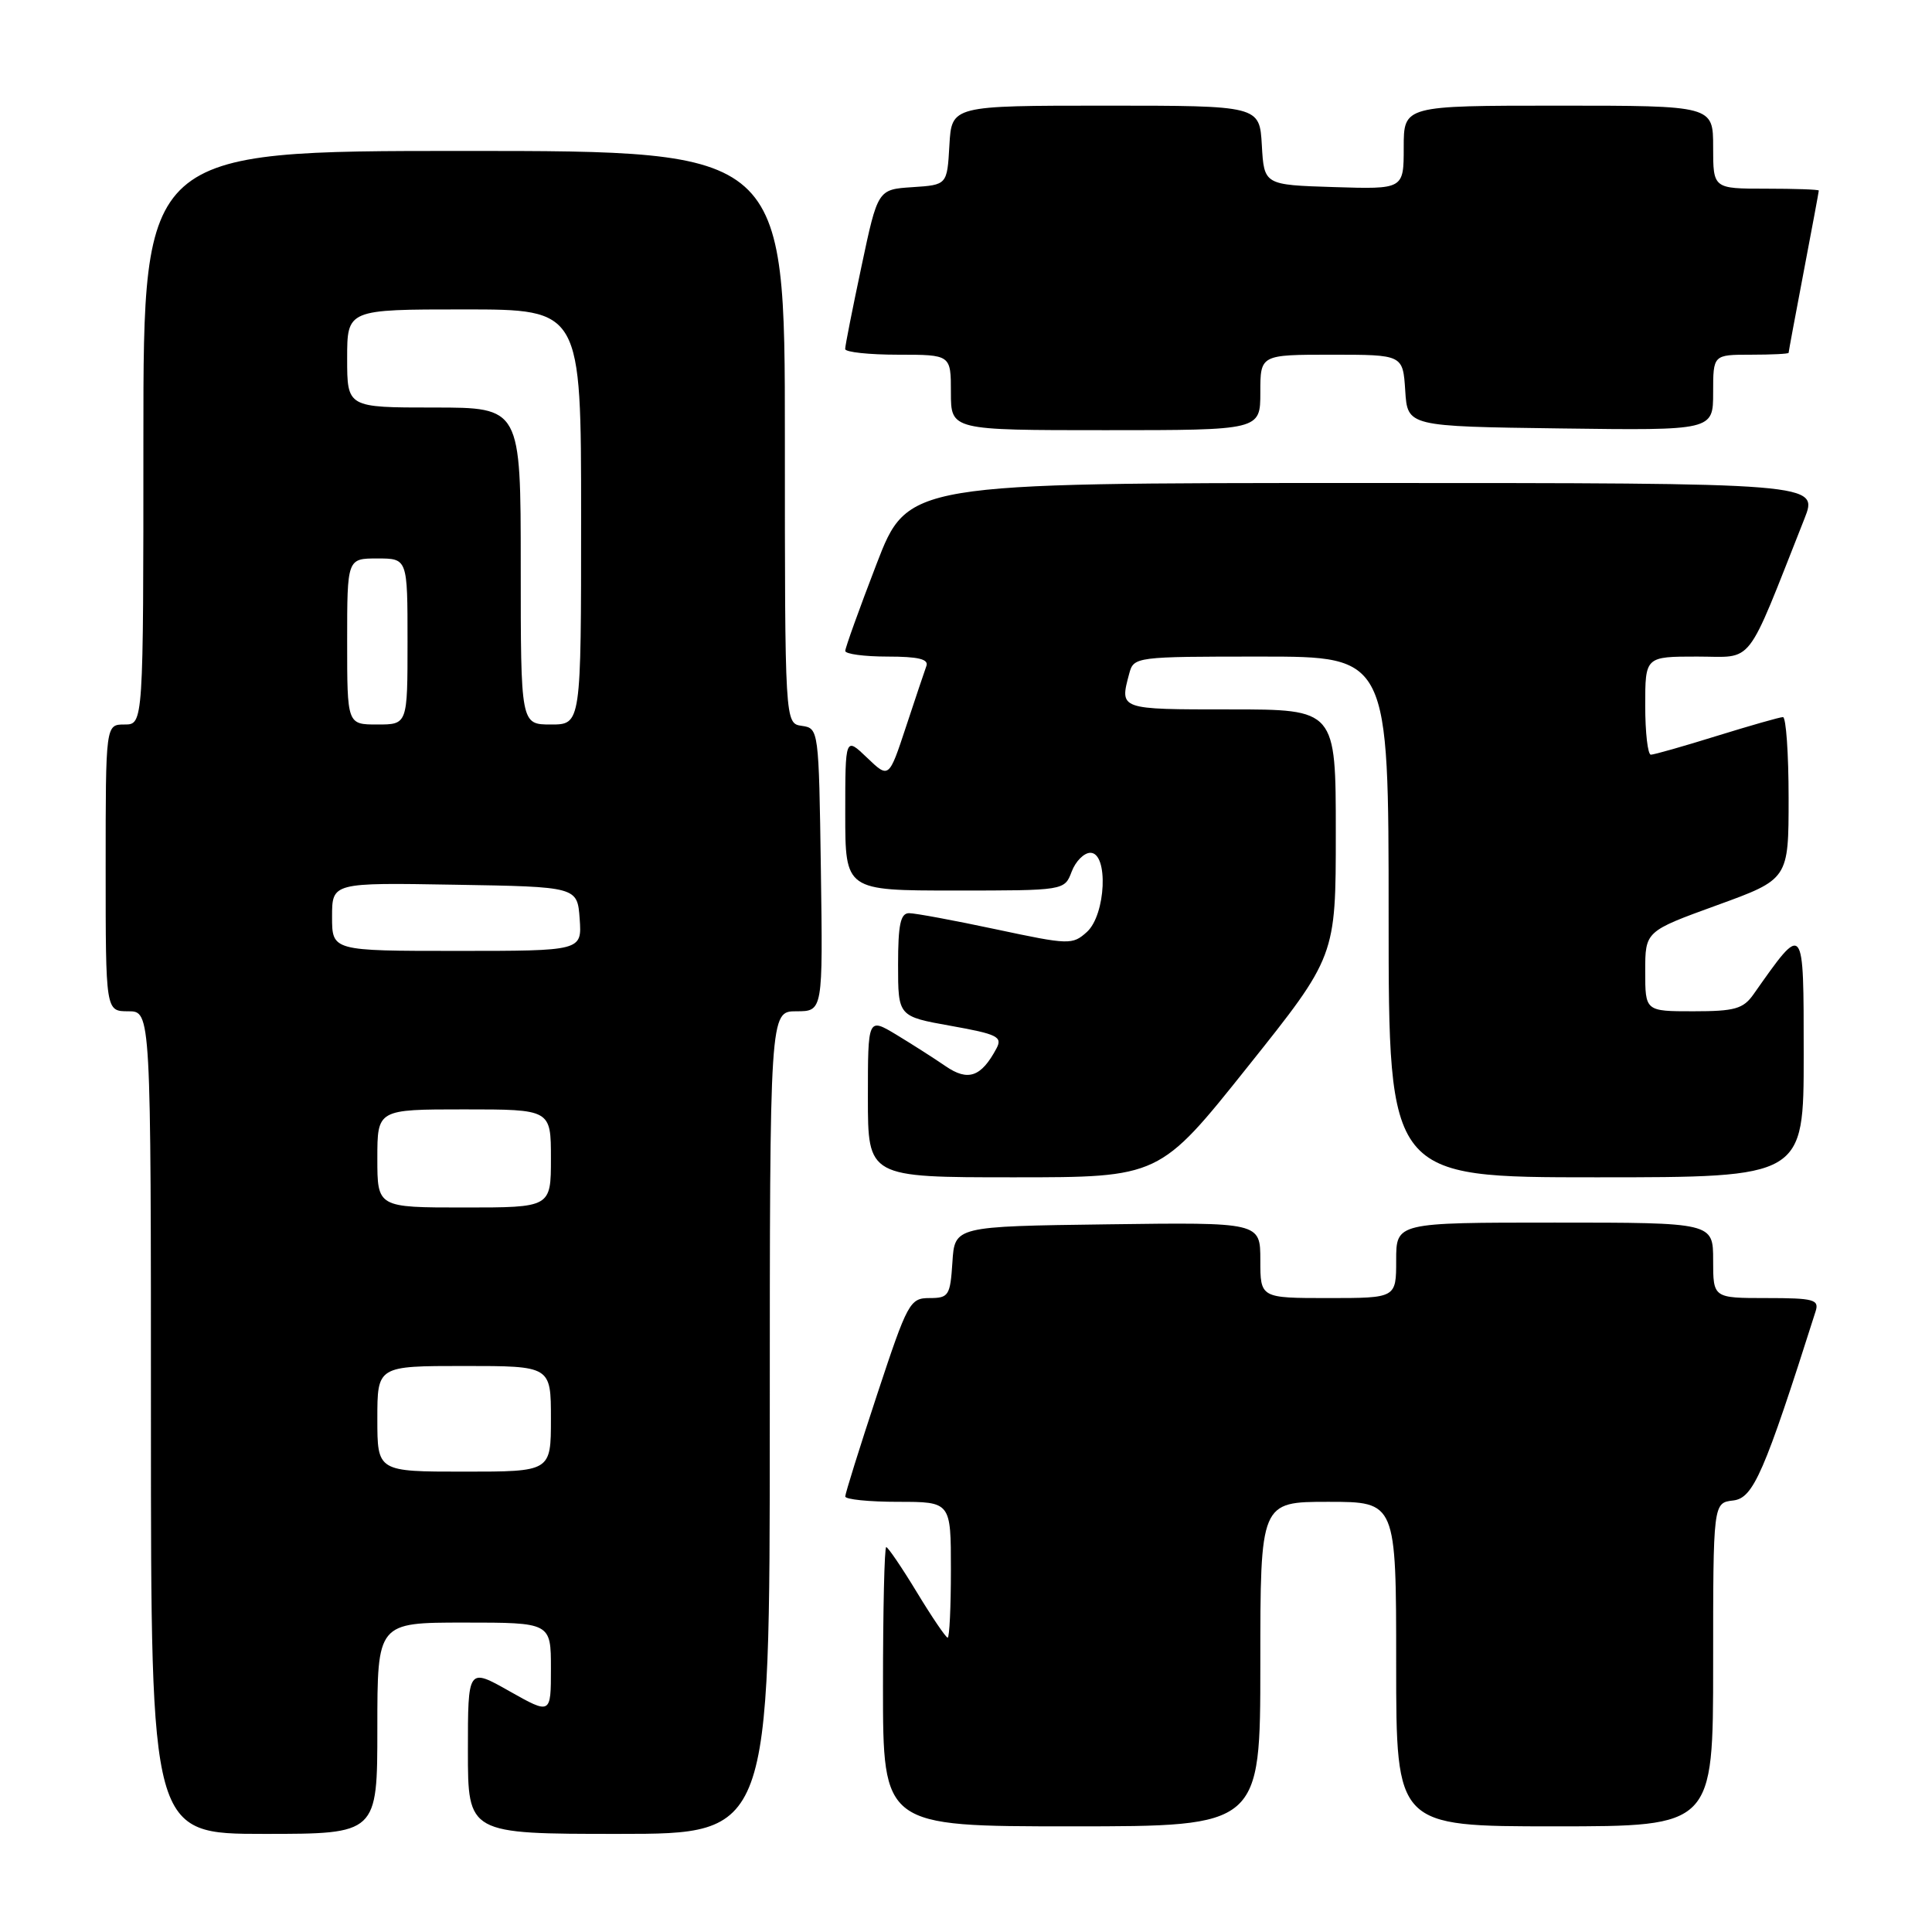<?xml version="1.0" encoding="UTF-8" standalone="no"?>
<!DOCTYPE svg PUBLIC "-//W3C//DTD SVG 1.1//EN" "http://www.w3.org/Graphics/SVG/1.1/DTD/svg11.dtd" >
<svg xmlns="http://www.w3.org/2000/svg" xmlns:xlink="http://www.w3.org/1999/xlink" version="1.1" viewBox="0 0 256 256">
 <g >
 <path fill="currentColor"
d=" M 50.00 229.00 C 50.00 215.00 50.00 215.00 61.50 215.00 C 73.00 215.00 73.00 215.00 73.00 221.10 C 73.00 227.19 73.00 227.19 67.50 224.09 C 62.00 220.98 62.00 220.98 62.00 231.99 C 62.00 243.00 62.00 243.00 82.00 243.00 C 102.00 243.00 102.00 243.00 102.00 188.50 C 102.00 134.00 102.00 134.00 105.52 134.00 C 109.04 134.00 109.04 134.00 108.77 115.25 C 108.50 96.66 108.48 96.50 106.25 96.18 C 104.00 95.86 104.00 95.86 104.00 57.93 C 104.00 20.00 104.00 20.00 61.50 20.00 C 19.00 20.00 19.00 20.00 19.00 58.00 C 19.00 96.00 19.00 96.00 16.50 96.00 C 14.00 96.00 14.00 96.00 14.00 115.00 C 14.00 134.00 14.00 134.00 17.00 134.00 C 20.00 134.00 20.00 134.00 20.00 188.50 C 20.00 243.00 20.00 243.00 35.00 243.00 C 50.00 243.00 50.00 243.00 50.00 229.00 Z  M 167.00 220.50 C 167.00 199.00 167.00 199.00 176.00 199.00 C 185.00 199.00 185.00 199.00 185.00 220.50 C 185.00 242.00 185.00 242.00 206.00 242.00 C 227.00 242.00 227.00 242.00 227.00 220.57 C 227.00 199.13 227.00 199.13 229.67 198.82 C 232.33 198.50 233.76 195.22 240.58 173.75 C 241.07 172.20 240.34 172.00 234.07 172.00 C 227.00 172.00 227.00 172.00 227.00 167.00 C 227.00 162.00 227.00 162.00 206.00 162.00 C 185.00 162.00 185.00 162.00 185.00 167.00 C 185.00 172.00 185.00 172.00 176.00 172.00 C 167.00 172.00 167.00 172.00 167.00 166.98 C 167.00 161.96 167.00 161.96 146.75 162.23 C 126.50 162.50 126.50 162.50 126.20 167.25 C 125.91 171.68 125.71 172.00 123.17 172.00 C 120.56 172.00 120.26 172.57 116.22 184.79 C 113.90 191.82 112.00 197.90 112.00 198.29 C 112.00 198.68 115.15 199.00 119.00 199.00 C 126.00 199.00 126.00 199.00 126.00 208.00 C 126.00 212.95 125.81 217.00 125.57 217.00 C 125.34 217.00 123.50 214.30 121.50 211.00 C 119.50 207.70 117.66 205.00 117.43 205.00 C 117.19 205.00 117.00 213.32 117.00 223.50 C 117.00 242.00 117.00 242.00 142.00 242.00 C 167.00 242.00 167.00 242.00 167.00 220.50 Z  M 165.32 141.36 C 177.00 126.73 177.00 126.73 177.00 110.36 C 177.00 94.00 177.00 94.00 163.00 94.00 C 148.23 94.00 148.35 94.04 149.63 89.25 C 150.23 87.03 150.45 87.00 167.12 87.00 C 184.00 87.00 184.00 87.00 184.00 121.50 C 184.00 156.00 184.00 156.00 211.50 156.00 C 239.00 156.00 239.00 156.00 239.00 139.75 C 238.99 122.04 239.10 122.17 232.35 131.75 C 230.99 133.68 229.87 134.00 224.38 134.00 C 218.00 134.00 218.00 134.00 218.00 128.70 C 218.00 123.40 218.00 123.40 227.50 119.95 C 237.00 116.50 237.00 116.50 237.00 105.75 C 237.00 99.84 236.66 95.01 236.25 95.02 C 235.84 95.02 231.90 96.15 227.50 97.51 C 223.10 98.88 219.16 100.00 218.75 100.00 C 218.34 100.00 218.00 97.08 218.00 93.50 C 218.00 87.00 218.00 87.00 224.89 87.00 C 232.53 87.00 231.17 88.75 239.09 68.75 C 240.97 64.00 240.97 64.00 180.62 64.00 C 120.28 64.00 120.28 64.00 116.14 74.75 C 113.86 80.67 112.00 85.85 112.00 86.25 C 112.00 86.66 114.52 87.00 117.61 87.00 C 121.67 87.00 123.09 87.34 122.75 88.25 C 122.50 88.94 121.28 92.57 120.04 96.33 C 117.78 103.17 117.78 103.17 114.89 100.40 C 112.00 97.63 112.00 97.63 112.00 107.81 C 112.00 118.00 112.00 118.00 126.52 118.00 C 141.05 118.00 141.05 118.00 142.00 115.50 C 142.52 114.12 143.64 113.00 144.48 113.00 C 146.90 113.00 146.54 121.20 144.02 123.49 C 142.10 125.22 141.66 125.20 131.98 123.14 C 126.45 121.96 121.27 121.00 120.46 121.00 C 119.32 121.00 119.00 122.51 119.00 127.84 C 119.00 134.68 119.00 134.68 125.99 135.93 C 132.15 137.03 132.86 137.38 132.04 138.92 C 130.01 142.72 128.27 143.32 125.29 141.27 C 123.75 140.21 120.81 138.34 118.75 137.09 C 115.00 134.84 115.00 134.84 115.00 145.42 C 115.00 156.00 115.00 156.00 134.32 156.00 C 153.64 156.00 153.64 156.00 165.32 141.36 Z  M 167.00 52.00 C 167.00 47.00 167.00 47.00 176.45 47.00 C 185.89 47.00 185.89 47.00 186.20 51.75 C 186.50 56.50 186.50 56.50 206.75 56.77 C 227.00 57.04 227.00 57.04 227.00 52.02 C 227.00 47.00 227.00 47.00 232.00 47.00 C 234.75 47.00 237.00 46.89 237.00 46.75 C 237.00 46.61 237.90 41.77 239.00 36.00 C 240.10 30.23 241.00 25.39 241.00 25.25 C 241.00 25.11 237.85 25.00 234.00 25.00 C 227.00 25.00 227.00 25.00 227.00 19.50 C 227.00 14.00 227.00 14.00 206.50 14.00 C 186.00 14.00 186.00 14.00 186.00 19.54 C 186.00 25.08 186.00 25.08 176.75 24.79 C 167.50 24.50 167.50 24.50 167.20 19.25 C 166.90 14.00 166.90 14.00 146.50 14.00 C 126.10 14.00 126.10 14.00 125.80 19.25 C 125.50 24.50 125.50 24.50 120.91 24.80 C 116.31 25.10 116.31 25.10 114.15 35.30 C 112.96 40.91 111.98 45.84 111.99 46.25 C 112.00 46.66 115.15 47.00 119.00 47.00 C 126.00 47.00 126.00 47.00 126.00 52.00 C 126.00 57.00 126.00 57.00 146.50 57.00 C 167.00 57.00 167.00 57.00 167.00 52.00 Z  M 50.00 188.00 C 50.00 181.00 50.00 181.00 61.50 181.00 C 73.00 181.00 73.00 181.00 73.00 188.00 C 73.00 195.00 73.00 195.00 61.50 195.00 C 50.00 195.00 50.00 195.00 50.00 188.00 Z  M 50.00 153.50 C 50.00 147.00 50.00 147.00 61.50 147.00 C 73.00 147.00 73.00 147.00 73.00 153.50 C 73.00 160.00 73.00 160.00 61.50 160.00 C 50.00 160.00 50.00 160.00 50.00 153.50 Z  M 44.00 121.48 C 44.00 116.95 44.00 116.95 60.25 117.23 C 76.50 117.50 76.50 117.50 76.81 121.75 C 77.11 126.00 77.11 126.00 60.56 126.00 C 44.00 126.00 44.00 126.00 44.00 121.48 Z  M 46.00 85.00 C 46.00 74.00 46.00 74.00 50.00 74.00 C 54.00 74.00 54.00 74.00 54.00 85.00 C 54.00 96.00 54.00 96.00 50.00 96.00 C 46.00 96.00 46.00 96.00 46.00 85.00 Z  M 69.00 75.00 C 69.00 54.00 69.00 54.00 57.50 54.00 C 46.00 54.00 46.00 54.00 46.00 47.50 C 46.00 41.00 46.00 41.00 61.50 41.00 C 77.00 41.00 77.00 41.00 77.00 68.50 C 77.00 96.00 77.00 96.00 73.00 96.00 C 69.00 96.00 69.00 96.00 69.00 75.00 Z "/>
</g>
</svg>